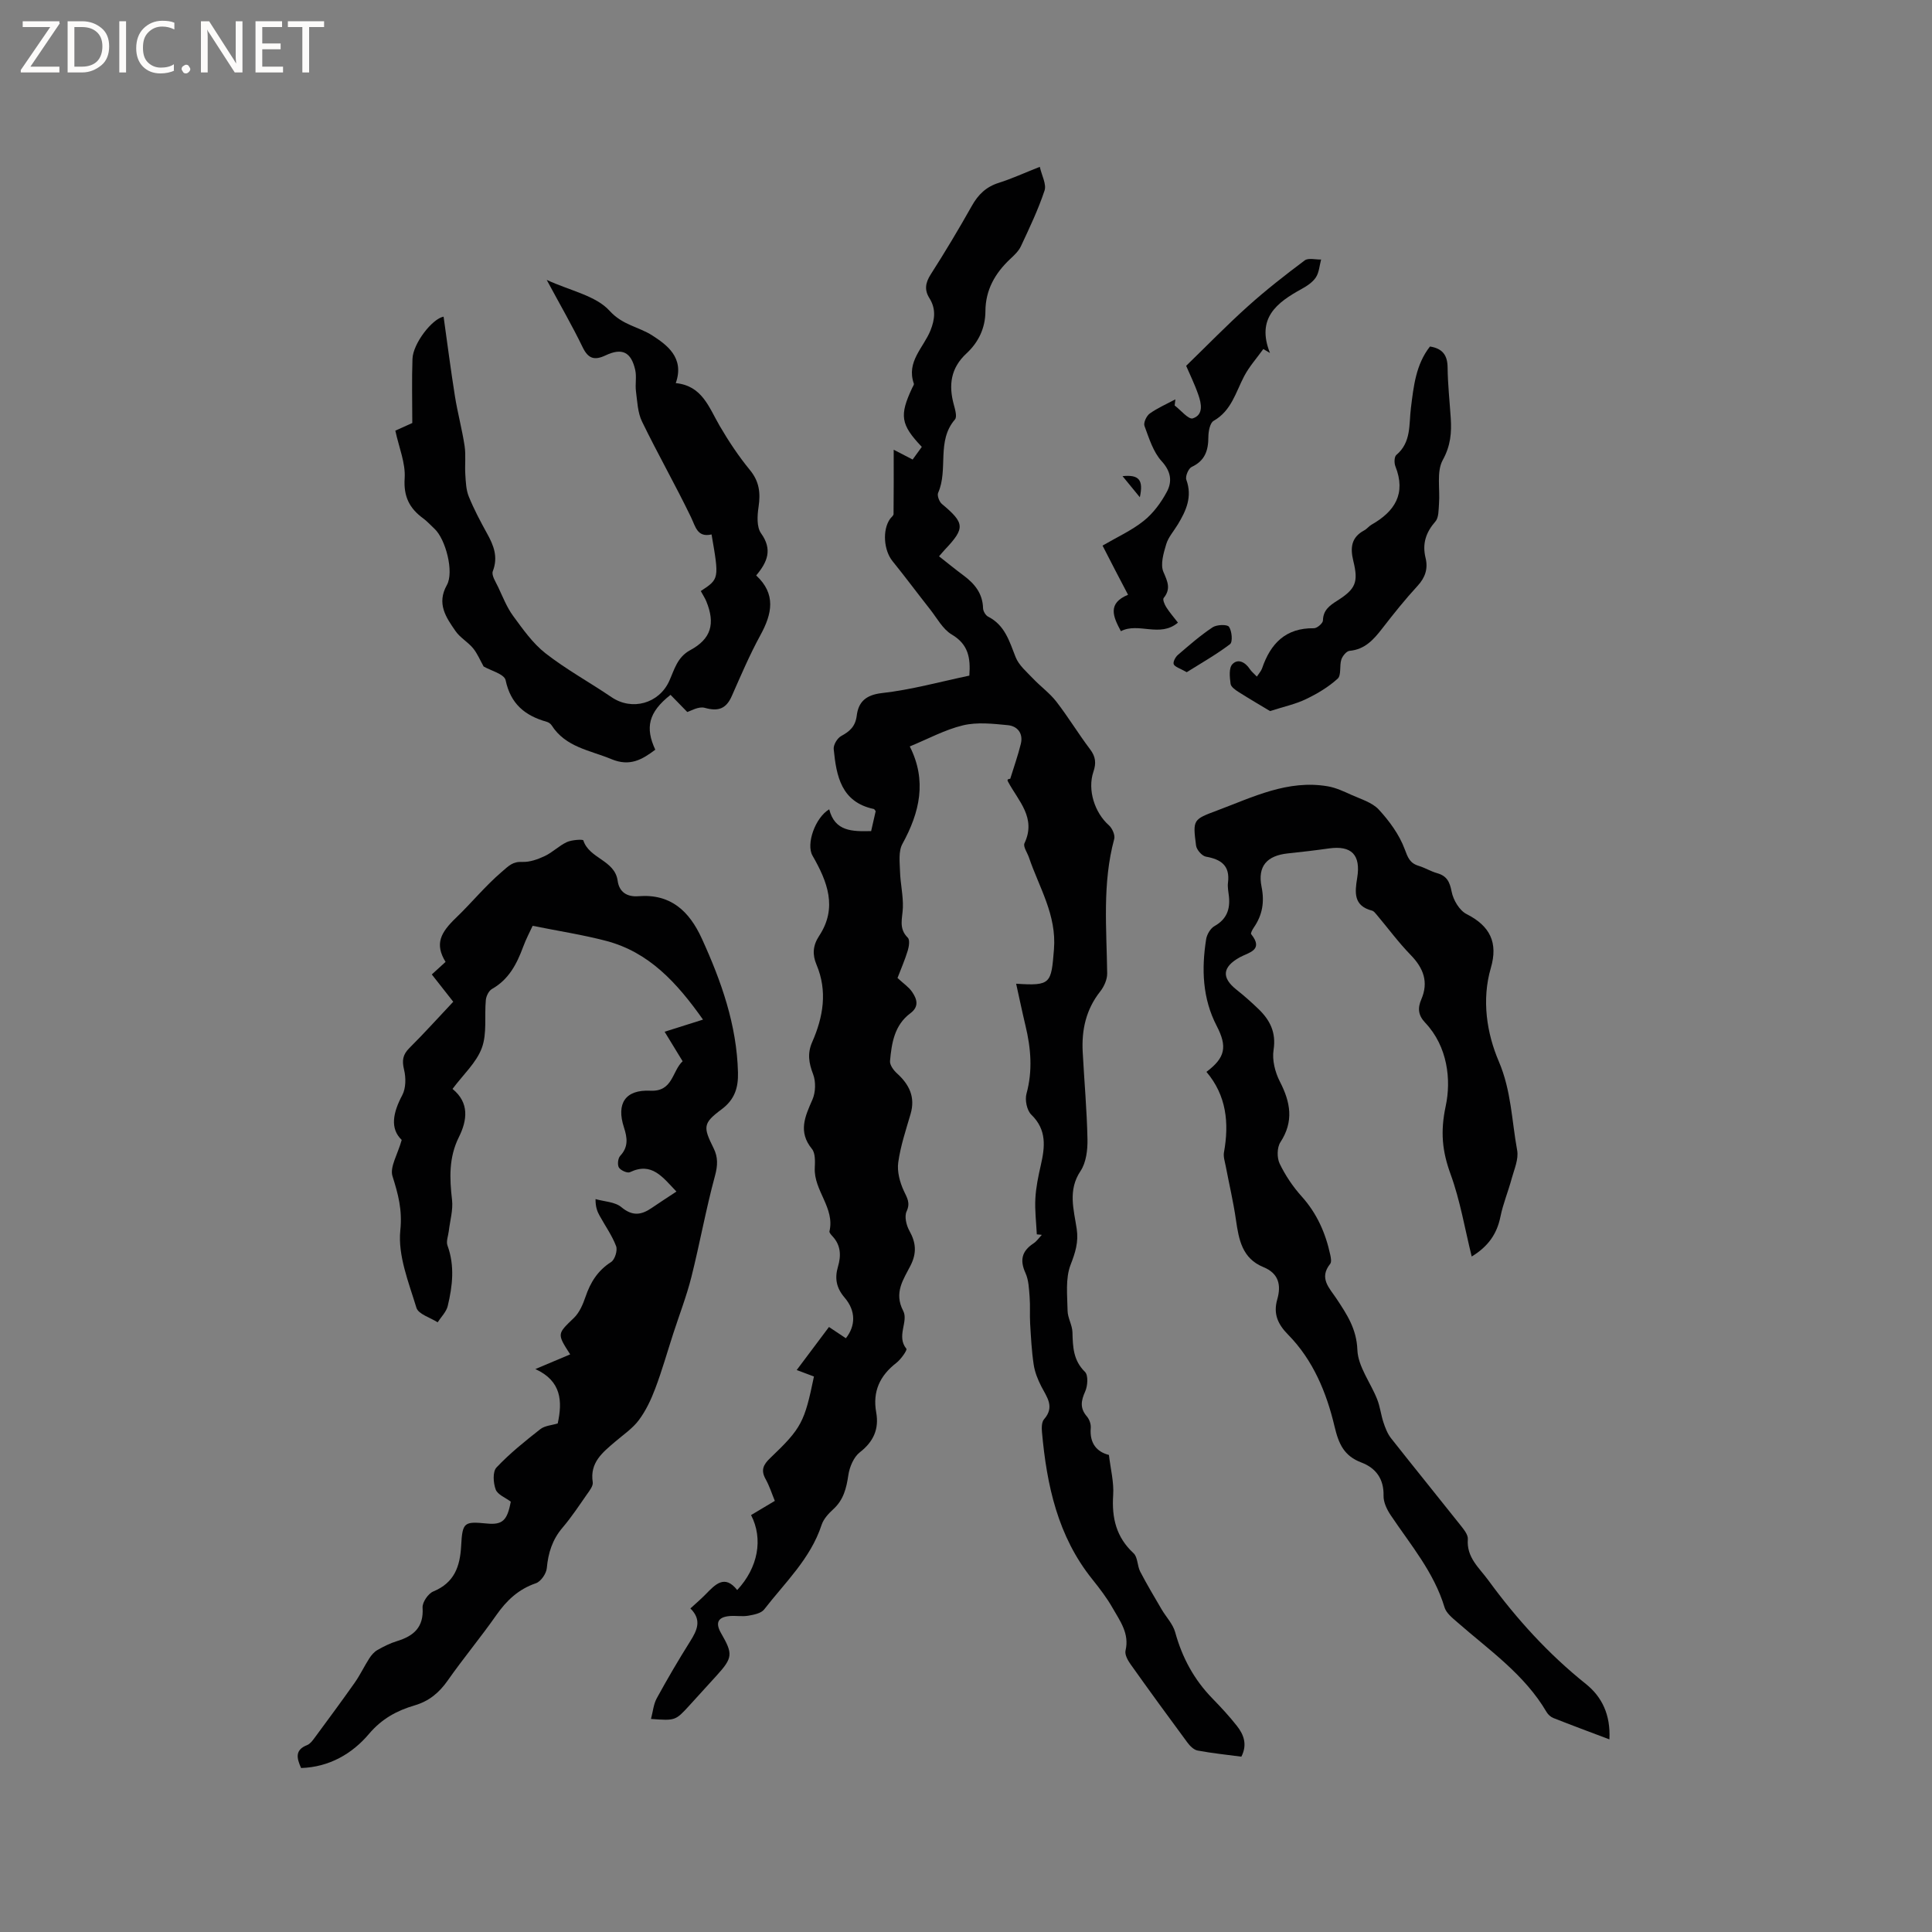 <svg enable-background="new 0 0 400 400" viewBox="0 0 400 400" xmlns="http://www.w3.org/2000/svg"><rect x="0" y="0" width="400" height="400" fill="#808080" stroke="none"/><g fill="#fcfbfa"><path d="m12.4 4.8-6.1 9h6v1.2h-8v-.5l6.1-8.9h-5.7v-1.2h7.6v.4z"/><path d="m14 15v-10.6h3c1.6 0 2.9.5 4 1.4s1.6 2.2 1.6 3.8-.5 3-1.6 3.9-2.4 1.5-4 1.5zm1.4-9.4v8.2h1.6c1.3 0 2.4-.4 3.1-1.1s1.1-1.8 1.1-3.1-.4-2.3-1.2-3-1.8-1-3.1-1z"/><path d="m26.1 4.4v10.6h-1.4v-10.6z"/><path d="m36.1 14.6c-.8.4-1.8.6-2.9.6-1.5 0-2.7-.5-3.6-1.4s-1.4-2.2-1.4-3.8c0-1.7.5-3.1 1.5-4.1s2.3-1.6 3.9-1.6c1 0 1.8.1 2.5.4v1.4c-.8-.4-1.6-.6-2.5-.6-1.2 0-2.1.4-2.9 1.2s-1.1 1.8-1.1 3.2c0 1.3.3 2.3 1 3s1.6 1.1 2.7 1.1c1 0 2-.2 2.7-.7v1.3z"/><path d="m37.6 14.3c0-.2.1-.5.3-.6s.4-.3.6-.3c.3 0 .5.1.6.3s.3.4.3.6-.1.4-.3.6-.4.3-.6.3c-.3 0-.5-.1-.6-.3s-.3-.4-.3-.6z"/><path d="m50.2 15h-1.6l-5.3-8.2c-.2-.2-.3-.5-.4-.7 0 .2.1.7.1 1.5v7.4h-1.4v-10.6h1.7l5.2 8.1c.2.4.4.6.4.7 0-.3-.1-.8-.1-1.5v-7.3h1.4z"/><path d="m58.6 15h-5.7v-10.6h5.5v1.2h-4.1v3.4h3.8v1.2h-3.8v3.6h4.3z"/><path d="m67.1 5.6h-3.1v9.4h-1.4v-9.4h-3v-1.2h7.5z"/></g><path d="m185.82 202.48c1.21 1.13 2.32 1.86 3.02 2.88.98 1.44 1.54 3.01-.35 4.42-3.31 2.45-3.89 6.18-4.22 9.9-.07.8.71 1.88 1.4 2.51 2.57 2.32 3.89 4.93 2.85 8.47-.97 3.31-2.08 6.62-2.55 10.01-.26 1.89.33 4.09 1.15 5.87.68 1.48 1.41 2.47.58 4.27-.49 1.05-.05 2.89.59 4.03 1.37 2.45 1.53 4.6.23 7.17-1.46 2.88-3.5 5.6-1.52 9.4 1.14 2.18-1.48 5.24.66 7.84.21.26-1.13 2.19-2.08 2.92-3.42 2.65-4.95 5.92-4.17 10.26.61 3.42-.54 6.04-3.4 8.26-1.27.99-2.12 3.04-2.37 4.72-.4 2.71-.99 5.11-3.1 7.04-1 .91-2.04 2.04-2.44 3.27-2.29 6.99-7.57 11.92-11.89 17.5-.62.8-2.11 1.09-3.26 1.29-1.24.22-2.54-.02-3.81.07-2.51.19-3.1 1.39-1.84 3.57 2.49 4.31 2.41 5.08-.97 8.8-1.85 2.04-3.7 4.08-5.57 6.12-2.92 3.19-2.92 3.19-7.98 2.82.4-1.5.52-3.04 1.19-4.27 2.18-3.99 4.49-7.93 6.91-11.78 1.44-2.29 2.49-4.43.06-6.83 1.15-1.06 2.19-1.94 3.14-2.91 2-2.04 3.94-4.21 6.55-.9 4.34-4.65 5.41-10.61 2.87-15.52 1.52-.91 3.06-1.83 4.92-2.94-.62-1.49-1.11-3.08-1.91-4.51-1.02-1.83-.5-2.97.94-4.34 6.53-6.23 7.11-7.44 9.07-16.9-.93-.35-1.89-.71-3.57-1.34 2.32-3.09 4.46-5.94 6.68-8.91 1.28.85 2.39 1.6 3.5 2.33 2.02-2.56 2.1-5.65-.26-8.41-1.75-2.04-2.08-4.03-1.37-6.44.66-2.24.59-4.39-1.11-6.23-.28-.31-.72-.77-.66-1.05 1.15-4.87-3.25-8.44-3.04-13.11.06-1.33.14-3.07-.59-3.96-2.91-3.57-1.42-6.73.11-10.22.66-1.51.72-3.7.14-5.23-.89-2.33-1.23-4.32-.19-6.68 2.28-5.19 3.2-10.53.89-16.01-.88-2.08-.78-3.95.54-5.96 3.86-5.84 1.71-11.26-1.37-16.62-1.37-2.39.55-7.86 3.46-9.59 1.17 4.61 4.78 4.6 8.68 4.51.33-1.48.65-2.88.94-4.13-.23-.29-.29-.43-.37-.44-6.78-1.43-7.77-6.84-8.32-12.4-.09-.87.73-2.26 1.53-2.7 1.79-.98 2.95-1.97 3.24-4.24.35-2.82 1.86-4.29 5.24-4.67 6.06-.68 12.02-2.34 18.07-3.61.28-3.69-.21-6.48-3.64-8.51-1.86-1.1-3.05-3.39-4.47-5.19-2.62-3.32-5.14-6.72-7.8-10.01-1.8-2.22-2.13-6.43-.51-8.73.24-.34.72-.67.73-1.01.05-4.28.03-8.56.03-13.32 1.5.78 2.56 1.32 3.92 2.03.61-.84 1.26-1.74 1.9-2.62-4.39-4.62-4.67-6.5-1.98-12.23.13-.29.41-.65.33-.87-1.6-4.54 2.02-7.45 3.45-11.02.93-2.33 1.14-4.49-.22-6.66-1.09-1.73-.83-3.21.28-4.95 2.97-4.64 5.8-9.37 8.5-14.17 1.31-2.34 2.96-3.94 5.56-4.76 2.71-.86 5.3-2.05 8.51-3.32.4 1.81 1.42 3.6.98 4.92-1.31 3.94-3.12 7.73-4.88 11.5-.47 1.02-1.39 1.88-2.24 2.67-3.13 2.95-5.1 6.39-5.12 10.81-.01 3.47-1.44 6.44-3.92 8.73-3.28 3.04-3.73 6.57-2.62 10.62.27 1 .71 2.51.23 3.06-3.87 4.47-1.33 10.35-3.48 15.18-.25.56.23 1.85.78 2.31 4.74 3.96 4.84 4.99.64 9.43-.36.38-.68.78-1.23 1.41 1.75 1.37 3.36 2.7 5.04 3.94 2.31 1.71 3.99 3.73 4.07 6.8.02.61.52 1.48 1.05 1.75 3.48 1.77 4.4 5.1 5.69 8.37.66 1.69 2.27 3.04 3.58 4.42 1.57 1.66 3.48 3.03 4.86 4.81 2.46 3.18 4.55 6.65 6.98 9.86 1.17 1.54 1.29 2.9.69 4.65-1.28 3.78.28 8.5 3.2 11.08.69.61 1.32 2.02 1.11 2.83-2.49 9.19-1.58 18.52-1.46 27.83.02 1.26-.64 2.74-1.45 3.76-2.93 3.71-3.86 7.93-3.62 12.5.32 6.03.87 12.06.99 18.1.04 2.21-.27 4.82-1.44 6.57-2.67 3.99-1.38 8-.79 11.97.41 2.77-.29 4.92-1.28 7.48-1.08 2.83-.66 6.28-.61 9.46.02 1.5.97 2.98 1.01 4.47.08 3.02.15 5.81 2.59 8.2.71.69.57 2.89.05 4.05-.87 1.93-1.13 3.46.34 5.17.51.59.87 1.59.81 2.36-.28 3.21 1.25 4.99 3.76 5.62.35 2.96 1.06 5.67.88 8.32-.31 4.71.62 8.7 4.22 12.03.88.81.76 2.61 1.38 3.81 1.38 2.65 2.92 5.23 4.43 7.81.93 1.59 2.34 3.03 2.81 4.74 1.44 5.24 3.9 9.8 7.69 13.69 1.77 1.82 3.51 3.69 5.08 5.69 1.42 1.8 2.22 3.86.93 6.38-3.01-.4-6.06-.71-9.06-1.27-.79-.15-1.6-.96-2.12-1.67-3.97-5.37-7.9-10.76-11.77-16.21-.57-.8-1.23-2-1.03-2.82.84-3.53-1.15-6.13-2.68-8.82-1.2-2.11-2.7-4.06-4.22-5.96-7.14-8.9-9.41-19.45-10.4-30.44-.08-.89-.08-2.09.43-2.67 2.26-2.57.58-4.57-.57-6.8-.73-1.42-1.35-2.98-1.58-4.54-.42-2.79-.56-5.63-.73-8.45-.11-1.85.04-3.72-.11-5.57-.13-1.65-.19-3.44-.85-4.9-1.22-2.67-.77-4.56 1.66-6.15.67-.44 1.15-1.17 1.72-1.77-.35-.03-.7-.06-1.04-.1-.12-2.46-.43-4.94-.3-7.39.12-2.31.6-4.63 1.12-6.89.87-3.81 1.29-7.35-1.96-10.5-.92-.89-1.35-3.04-1-4.33 1.31-4.78.92-9.43-.21-14.12-.68-2.84-1.27-5.71-1.93-8.66 7.22.47 7.26-.03 7.83-7.11.58-7.14-3.07-12.81-5.18-19.04-.34-.99-1.25-2.26-.92-2.94 2.49-5.28-1.28-8.75-3.39-12.71-.15-.28-.29-.57.44-.63.74-2.41 1.59-4.79 2.19-7.23.53-2.14-.67-3.67-2.67-3.87-3.08-.3-6.35-.67-9.29.03-3.76.9-7.27 2.83-11.03 4.37 3.59 7.1 2.06 13.65-1.53 20.19-.84 1.53-.55 3.78-.49 5.69.07 2.51.68 5.01.59 7.5-.08 2.19-.94 4.3 1.02 6.22.45.44.25 1.81 0 2.64-.59 1.95-1.4 3.78-2.13 5.7z" fill="#010102"/><path d="m105.75 310.9c-1.1-.83-2.72-1.44-3.12-2.51-.51-1.36-.66-3.69.16-4.56 2.75-2.92 5.92-5.46 9.08-7.94.93-.73 2.37-.8 3.6-1.18 1-4.59.79-8.79-4.63-11.26 2.78-1.17 4.97-2.1 7.21-3.04-2.78-4.32-2.68-4.22.78-7.56 1.14-1.1 1.86-2.8 2.39-4.35 1.02-3.01 2.54-5.45 5.31-7.22.77-.49 1.36-2.39 1.03-3.27-.83-2.2-2.24-4.17-3.39-6.26-.49-.88-.89-1.81-.87-3.49 1.81.52 4.03.56 5.35 1.67 2.29 1.91 4.13 1.64 6.27.17 1.63-1.12 3.29-2.18 5.13-3.4-2.88-2.99-5.08-6.19-9.63-4.01-.53.25-1.91-.37-2.28-.96-.35-.57-.2-1.93.27-2.43 1.73-1.85 1.47-3.73.77-5.89-1.62-4.97.31-7.84 5.46-7.59 4.7.23 4.48-4.04 6.69-6.1-1.31-2.14-2.5-4.09-3.73-6.11 2.71-.86 5.12-1.62 7.95-2.51-5.48-7.76-11.24-13.97-20.02-16.29-4.86-1.28-9.86-2.04-15.25-3.13-.53 1.16-1.37 2.72-1.97 4.36-1.31 3.54-2.96 6.74-6.44 8.71-.66.37-1.2 1.46-1.28 2.26-.32 3.33.28 6.94-.83 9.95-1.12 3.05-3.85 5.51-6.07 8.49 3.52 2.86 3.05 6.49 1.32 9.97-2.11 4.23-1.94 8.52-1.42 13.01.24 2.09-.42 4.29-.67 6.44-.12 1.01-.59 2.16-.27 3.01 1.53 4.19 1.04 8.37.05 12.51-.29 1.22-1.37 2.26-2.09 3.38-1.52-.98-3.98-1.68-4.39-3-1.6-5.25-3.87-10.83-3.34-16.03.44-4.29-.44-7.48-1.62-11.23-.59-1.89 1.07-4.48 1.91-7.5-2.47-2.36-1.81-5.64.11-9.26.77-1.45.78-3.61.38-5.27-.46-1.89-.29-3.12 1.1-4.5 3.07-3.05 5.97-6.28 9.08-9.58-1.52-1.94-2.95-3.75-4.44-5.65 1.01-.92 1.94-1.76 2.85-2.6-2.31-3.75-.99-6.1 2.16-9.13 3.21-3.08 6.02-6.55 9.47-9.51 1.45-1.24 2.24-2.15 4.25-2.06 1.55.07 3.23-.54 4.67-1.22 1.61-.76 2.94-2.13 4.55-2.88 1.03-.48 3.34-.61 3.42-.36 1.22 3.81 6.52 4.06 7.11 8.37.32 2.34 1.95 3.38 4.31 3.19 6.69-.53 10.52 3.1 13.12 8.78 4.03 8.83 7.23 17.85 7.48 27.7.08 3.14-.65 5.6-3.4 7.65-3.9 2.9-3.82 3.66-1.64 8.06.92 1.85.86 3.57.28 5.7-1.88 6.92-3.14 14.01-4.89 20.97-1 3.96-2.49 7.8-3.75 11.69-1.23 3.79-2.31 7.63-3.72 11.36-.86 2.29-1.94 4.59-3.39 6.54-1.3 1.75-3.23 3.04-4.92 4.49-2.59 2.22-5.28 4.3-4.64 8.39.12.75-.65 1.73-1.18 2.48-1.64 2.35-3.22 4.75-5.07 6.92-2.1 2.46-2.97 5.21-3.26 8.38-.1 1.14-1.23 2.78-2.25 3.13-3.61 1.23-6.07 3.56-8.2 6.6-3.22 4.6-6.83 8.93-10.05 13.52-1.78 2.54-3.86 4.29-6.89 5.18-3.64 1.07-6.76 2.75-9.42 5.89-3.5 4.14-8.25 6.88-14.06 7.07-.94-2.08-1.3-3.75 1.25-4.75.61-.24 1.11-.91 1.53-1.48 2.8-3.8 5.61-7.59 8.33-11.45 1.12-1.6 1.96-3.39 3.02-5.04.43-.66 1-1.33 1.67-1.71 1.28-.73 2.63-1.41 4.04-1.84 3.47-1.06 5.58-2.87 5.31-6.94-.07-1.1 1.15-2.9 2.21-3.34 4.38-1.81 5.55-5.17 5.78-9.5.26-4.88.63-5.02 5.33-4.57 3.22.31 4.22-.62 4.94-4.53z" fill="#010102"/><path d="m333.21 360.12c-4.16-1.57-7.9-2.96-11.62-4.43-.55-.22-1.09-.72-1.39-1.23-4.57-7.8-11.9-12.83-18.5-18.61-1.01-.88-2.26-1.87-2.62-3.05-2.19-7.3-7.05-12.97-11.16-19.11-.78-1.16-1.5-2.67-1.47-4 .09-3.51-1.61-5.76-4.58-6.89-3.61-1.37-4.7-3.82-5.57-7.48-1.65-6.98-4.43-13.73-9.6-18.98-2.19-2.22-3.1-4.36-2.26-7.31.86-3 .29-5.4-2.87-6.69-4.4-1.8-5.09-5.69-5.68-9.78-.54-3.76-1.42-7.46-2.13-11.19-.18-.92-.51-1.91-.35-2.79 1.1-6.08.51-11.79-3.63-16.66 3.92-2.95 4.35-5.21 2.13-9.5-2.96-5.71-3.17-11.79-2.19-17.97.16-1 .9-2.25 1.74-2.72 2.51-1.41 3.25-3.46 2.98-6.12-.1-.95-.32-1.92-.2-2.85.45-3.54-1.41-4.84-4.57-5.4-.82-.15-1.93-1.43-2.04-2.3-.7-5.38-.62-5.39 4.35-7.25 7.41-2.77 14.64-6.44 22.94-5.01 1.68.29 3.31 1.06 4.88 1.77 1.97.89 4.29 1.56 5.67 3.05 2.19 2.38 4.24 5.18 5.35 8.17.66 1.78 1.08 2.92 2.89 3.47 1.31.4 2.52 1.15 3.83 1.52 2.02.57 2.61 1.79 3.01 3.84.33 1.72 1.61 3.88 3.09 4.63 4.88 2.47 6.55 5.92 5.02 11.16-1.93 6.62-.83 13.54 1.64 19.32 2.61 6.1 2.68 12.28 3.81 18.42.34 1.84-.61 3.95-1.14 5.89-.71 2.64-1.78 5.19-2.32 7.86-.72 3.57-2.54 6.17-5.95 8.25-1.44-5.83-2.39-11.61-4.36-17.01-1.75-4.79-2.16-8.81-1.02-14.15 1.16-5.4.41-12.33-4.24-17.24-1.46-1.54-1.61-3-.81-4.85 1.54-3.57.45-6.46-2.2-9.18-2.54-2.61-4.72-5.58-7.07-8.37-.26-.31-.57-.71-.93-.81-3.85-1-3.58-3.73-3.08-6.77.79-4.8-1.19-6.77-5.85-6.11-2.83.4-5.67.73-8.52 1.03-4.31.46-6.28 2.64-5.43 6.9.64 3.17.18 5.85-1.59 8.43-.29.42-.71 1.19-.56 1.38 2.69 3.36-.57 3.8-2.38 4.81-3.59 2.01-3.81 4.2-.64 6.71 1.58 1.25 3.09 2.59 4.53 3.98 2.39 2.3 3.69 4.85 3.13 8.47-.33 2.09.31 4.63 1.31 6.57 2.2 4.28 2.92 8.23.1 12.55-.71 1.09-.73 3.22-.15 4.43 1.17 2.43 2.74 4.77 4.55 6.78 3.16 3.51 4.96 7.59 5.93 12.11.13.61.29 1.48-.02 1.86-2.39 2.98-.14 5.01 1.33 7.24 2.13 3.22 4.14 6.22 4.3 10.57.13 3.45 2.73 6.77 4.09 10.21.61 1.53.79 3.23 1.31 4.81.38 1.14.84 2.34 1.57 3.27 4.72 5.99 9.54 11.91 14.28 17.89.71.9 1.69 2.05 1.62 3.01-.3 3.8 2.34 5.9 4.25 8.52 5.84 8 12.42 15.24 20.18 21.45 3.31 2.64 5.15 6.36 4.88 11.48z" fill="#010102"/><path d="m145.09 122.37c3.82-2.51 3.82-2.51 2.23-11.72-2.96.67-3.29-1.56-4.28-3.62-3.22-6.66-6.89-13.1-10.12-19.76-.9-1.85-.97-4.14-1.25-6.25-.19-1.45.16-3-.15-4.41-.84-3.73-2.71-4.66-6.15-3.03-2.27 1.07-3.58.71-4.73-1.67-2.16-4.46-4.65-8.76-7.45-13.96 4.96 2.28 10.16 3.26 13 6.38 2.76 3.04 6.08 3.32 8.87 5.13 2.89 1.87 6.74 4.55 4.85 9.86 5.48.54 6.86 5.02 9.08 8.83 1.86 3.19 3.93 6.31 6.27 9.16 1.96 2.38 2.22 4.77 1.79 7.65-.27 1.79-.41 4.16.52 5.46 2.39 3.34 1.35 5.91-1.01 8.72 4.15 3.85 3.3 7.93.88 12.35-2.23 4.08-4.06 8.38-5.94 12.64-1.17 2.64-2.81 3.2-5.59 2.42-1.29-.36-2.96.68-3.62.86-1.05-1.08-2.31-2.38-3.46-3.55-4.62 3.63-5.27 6.82-3.16 11.36-2.72 2.04-5.25 3.55-9.09 1.95-4.45-1.85-9.47-2.45-12.37-7-.21-.33-.63-.62-1.02-.73-4.48-1.26-7.47-3.68-8.51-8.62-.27-1.27-3.13-2-4.55-2.83-.75-1.34-1.3-2.7-2.19-3.78-1.07-1.3-2.68-2.18-3.62-3.54-1.97-2.84-3.97-5.68-1.8-9.54 1.53-2.72-.27-9.54-2.57-11.66-.78-.72-1.49-1.53-2.34-2.15-2.83-2.07-4.08-4.5-3.83-8.3.21-3.14-1.19-6.39-1.93-9.86 1.38-.62 2.79-1.26 3.51-1.58 0-4.65-.12-8.98.04-13.3.12-3.17 4.07-8.28 6.44-8.72.77 5.49 1.48 11 2.35 16.48.55 3.45 1.48 6.84 2 10.29.29 1.94.02 3.96.15 5.93.1 1.53.15 3.15.71 4.53 1.07 2.64 2.42 5.18 3.8 7.68 1.38 2.48 2.31 4.86 1.18 7.8-.32.83.61 2.22 1.11 3.28.96 2.03 1.78 4.17 3.09 5.96 2.02 2.75 4.06 5.67 6.7 7.74 4.3 3.36 9.15 6.01 13.68 9.09 4.22 2.87 9.83 1.35 11.96-3.37 1.06-2.36 1.65-4.91 4.33-6.36 4.34-2.34 5.23-5.48 3.33-10.12-.28-.68-.7-1.3-1.14-2.12z" fill="#010102"/><path d="m262.95 147.22c-1.57-.95-4.03-2.38-6.44-3.9-.69-.44-1.64-1.08-1.73-1.73-.18-1.36-.39-3.26.36-4.06 1.16-1.24 2.69-.44 3.64 1.02.33.5.83.89 1.44 1.53.45-.69.89-1.15 1.08-1.7 1.75-5.15 4.88-8.4 10.74-8.31.64.01 1.85-1.03 1.86-1.6.05-2.16 1.37-3.09 2.94-4.09 3.81-2.42 4.44-3.8 3.36-8.2-.68-2.76-.46-4.93 2.26-6.38.55-.29.95-.86 1.5-1.17 4.82-2.74 7.19-6.42 4.94-12.09-.27-.68-.24-1.98.2-2.35 3.12-2.62 2.59-6.31 3.01-9.68.56-4.52 1.02-9.04 3.95-12.77 2.59.41 3.63 1.79 3.65 4.34.04 3.49.42 6.97.65 10.46.2 3.04-.02 5.74-1.65 8.7-1.33 2.43-.54 5.99-.78 9.05-.1 1.26-.03 2.85-.74 3.67-1.98 2.27-2.76 4.61-2.04 7.56.53 2.17-.04 4.03-1.65 5.77-2.58 2.8-4.97 5.79-7.3 8.8-1.79 2.31-3.59 4.37-6.79 4.66-.64.06-1.46 1.07-1.7 1.8-.42 1.29.03 3.24-.76 3.96-1.9 1.73-4.21 3.11-6.55 4.23-2.13 1.04-4.52 1.54-7.45 2.48z" fill="#010102"/><path d="m228.27 112.96c2.99-1.75 6.03-3.12 8.55-5.14 1.96-1.57 3.59-3.79 4.78-6.03 1.1-2.07.87-4.15-1.08-6.29-1.77-1.93-2.62-4.77-3.57-7.32-.24-.66.42-2.08 1.09-2.56 1.64-1.17 3.52-1.98 5.31-2.94-.05.42-.1.85-.15 1.27 1.27.96 2.87 2.95 3.75 2.67 2.27-.73 1.79-3.07 1.15-4.89-.79-2.28-1.87-4.45-2.52-5.99 4.29-4.16 8.38-8.38 12.75-12.3 3.76-3.38 7.75-6.5 11.8-9.53.75-.56 2.24-.14 3.39-.18-.33 1.24-.41 2.66-1.07 3.68-.66 1.01-1.83 1.79-2.92 2.39-5.15 2.83-9.47 6.05-6.6 13.28-.46-.27-.92-.55-1.37-.82-1.34 1.87-2.91 3.61-3.97 5.63-1.75 3.33-2.63 7.14-6.32 9.24-.77.44-1.09 2.21-1.09 3.37-.01 2.77-.7 4.89-3.45 6.17-.67.31-1.37 1.96-1.11 2.66 1.28 3.52-.04 6.4-1.77 9.26-.82 1.36-1.96 2.62-2.4 4.09-.55 1.85-1.25 4.19-.57 5.75.88 2.03 1.57 3.49.04 5.39-.24.3.19 1.34.54 1.89.67 1.06 1.51 2.02 2.42 3.2-3.75 3.17-8.16-.13-11.81 1.77-1.65-3.05-2.81-5.77 1.48-7.54-1.88-3.56-3.55-6.8-5.28-10.18z" fill="#010102"/><path d="m245.7 139.17c-1.46-.83-2.44-1.08-2.69-1.64-.2-.45.34-1.49.85-1.93 2.33-2 4.66-4.04 7.21-5.73.85-.56 3.02-.63 3.38-.1.61.89.8 3.14.22 3.59-2.87 2.18-6.04 3.97-8.97 5.81z" fill="#010102"/><path d="m232.41 98.58c3.38-.34 4.37.74 3.58 4.37-1.41-1.71-2.33-2.84-3.58-4.37z" fill="#010102"/></svg>